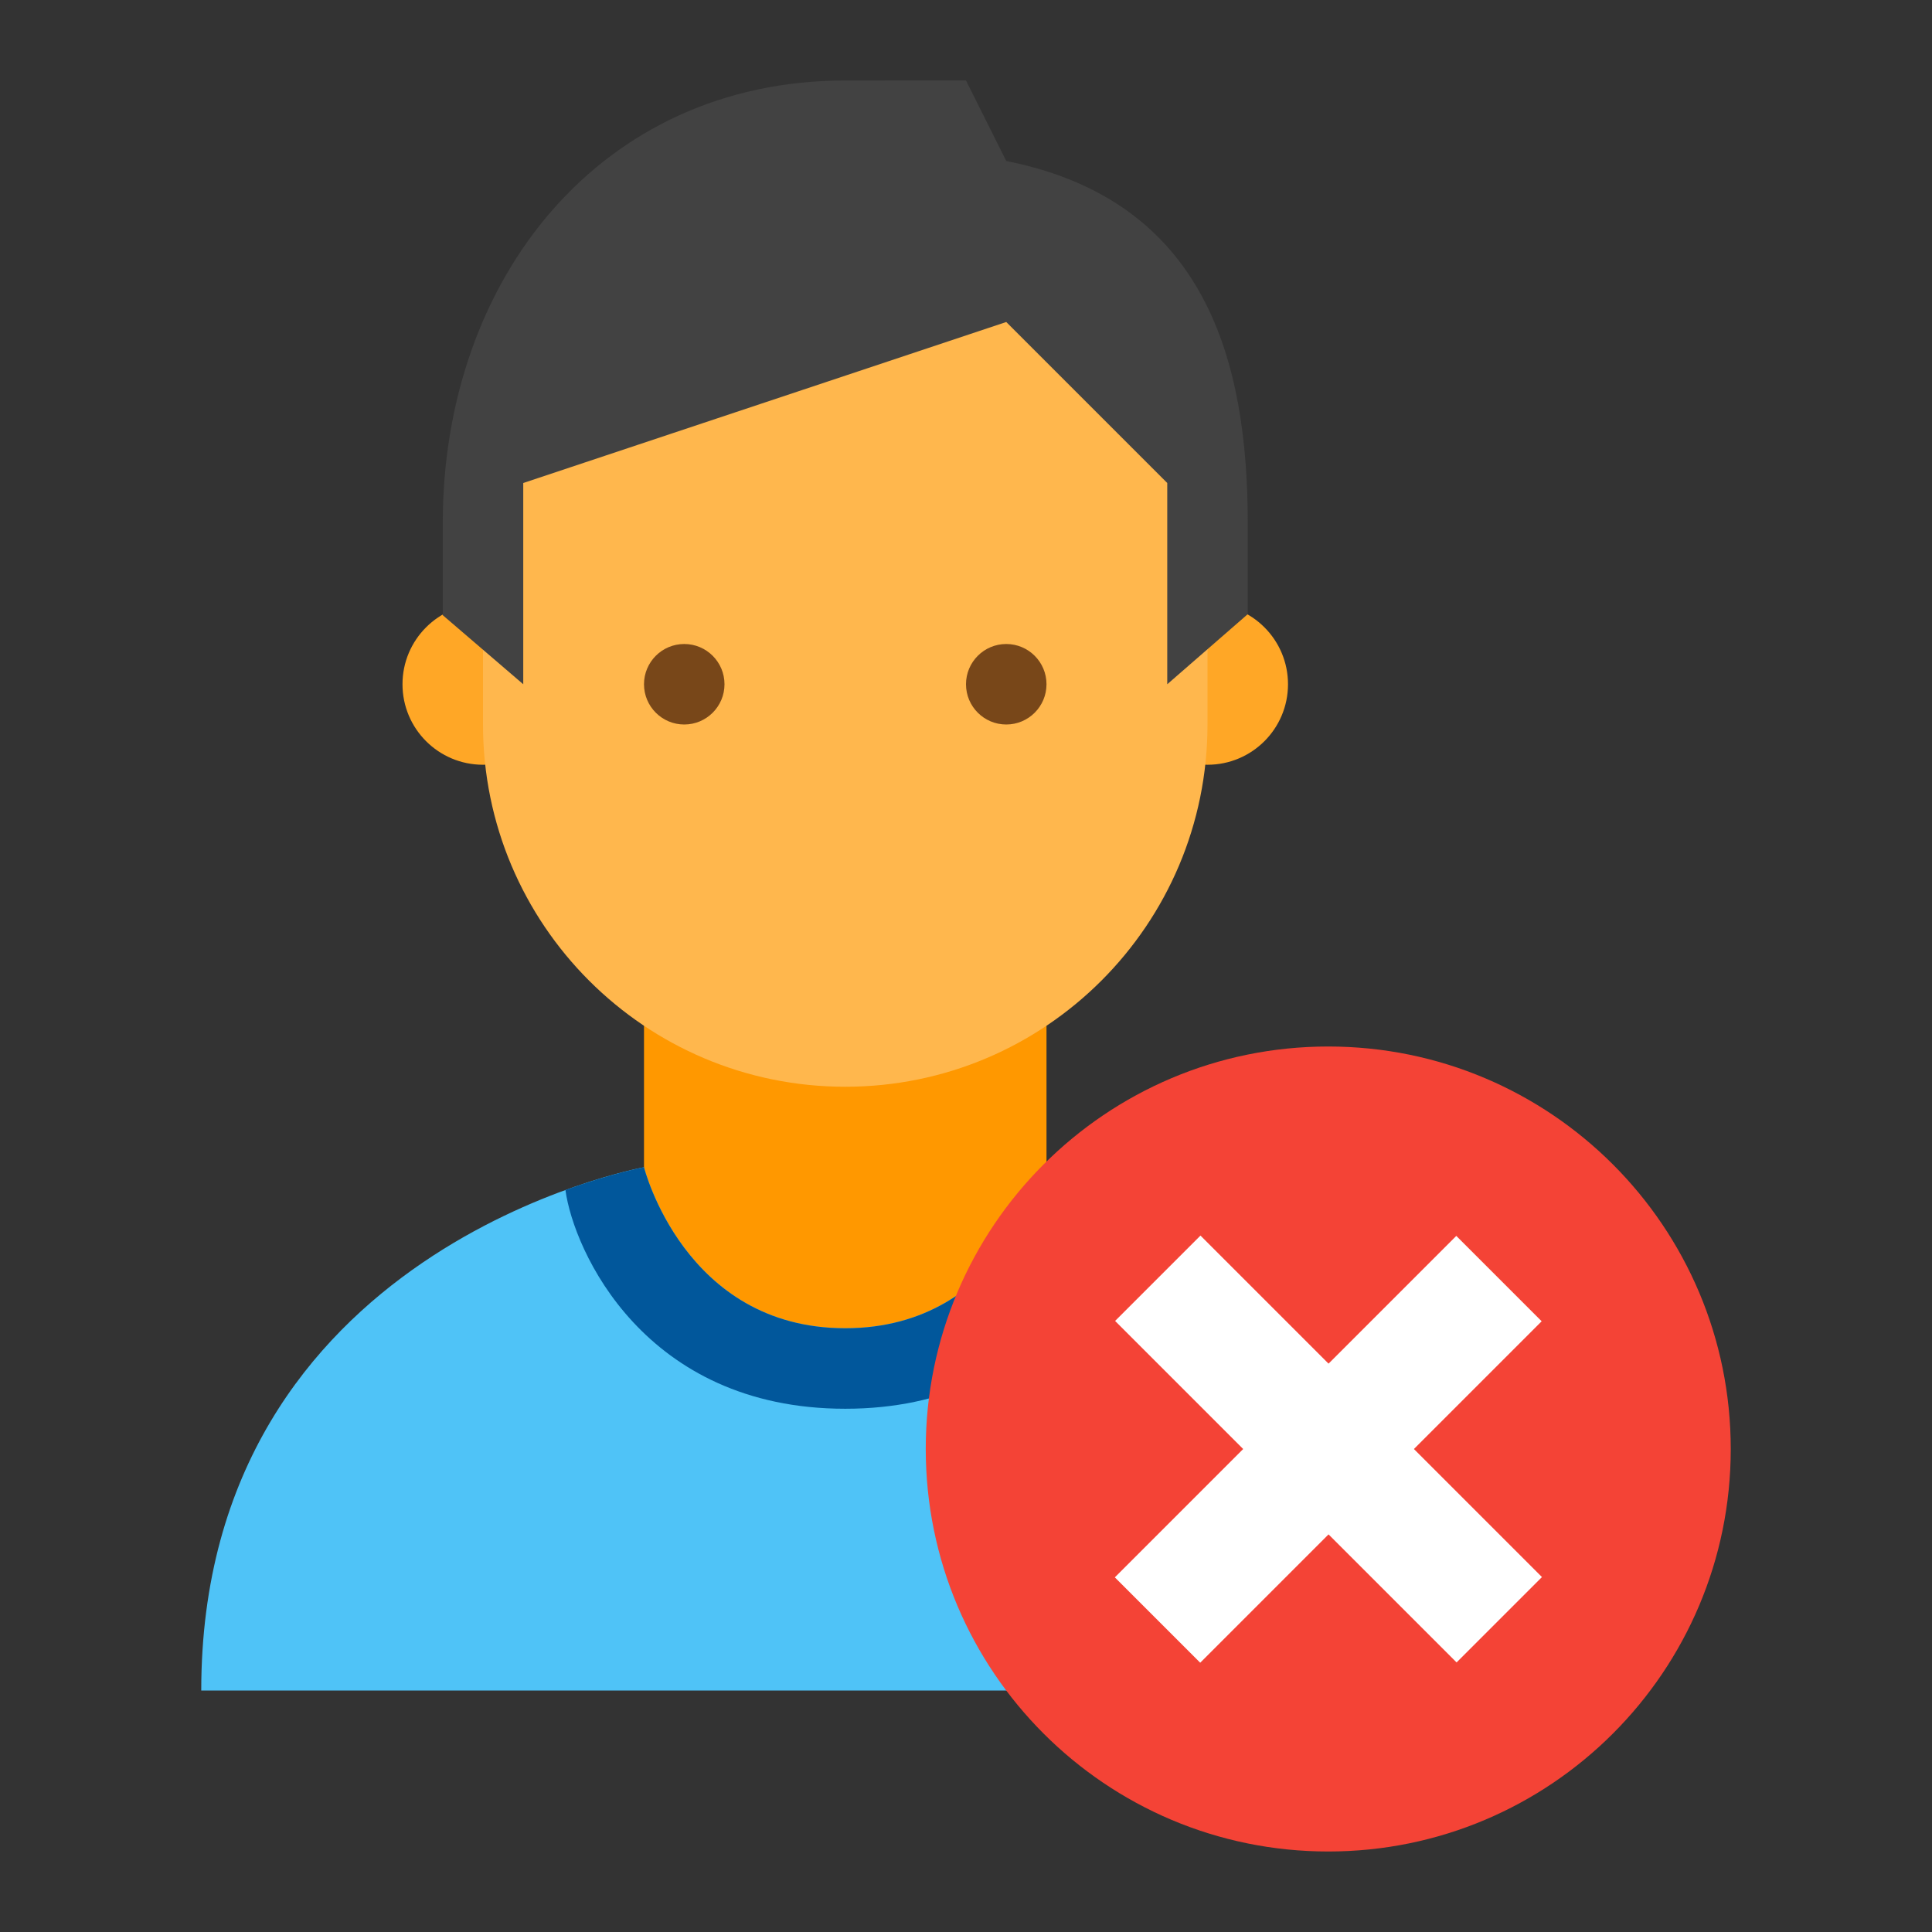 <?xml version="1.0" encoding="utf-8"?><!-- Generator: Adobe Illustrator 18.1.1, SVG Export Plug-In . SVG Version: 6.00 Build 0)  --><svg version="1.1" id="Ð¡Ð»Ð¾Ð¹_1" xmlns="http://www.w3.org/2000/svg" xmlns:xlink="http://www.w3.org/1999/xlink" x="0px" y="0px" width="48px" height="48px" viewBox="0 0 48 48" enable-background="new 0 0 48 48" xml:space="preserve">
<rect x="0" y="0" width="48" height="48" fill="#333333" stroke="none"/>
<path fill="#FF9800" d="M21,35c-5,0-5-6-5-6v-6h10v6C26,29,26,35,21,35z"></path>
<g>
	<path fill="#FFA726" d="M32,17c0,1.105-0.895,2-2,2s-2-0.895-2-2s0.895-2,2-2S32,15.895,32,17"></path>
	<path fill="#FFA726" d="M14,17c0,1.105-0.895,2-2,2s-2-0.895-2-2s0.895-2,2-2S14,15.895,14,17"></path>
</g>
<path fill="#FFB74D" d="M30,11c0-7.635-18-4.971-18,0v7c0,4.971,4.029,9,9,9c4.971,0,9-4.029,9-9V11z"></path>
<path fill="#424242" d="M21,2c-6.075,0-10,4.925-10,11v2.284L13,17v-5l12-4l4,4v5l2-1.741V13c0-4.025-1.038-8.015-6-9l-1-2H21z"></path>
<g>
	<path fill="#784719" d="M24,17c0,0.552,0.448,1,1,1s1-0.448,1-1s-0.448-1-1-1S24,16.448,24,17"></path>
	<path fill="#784719" d="M16,17c0,0.552,0.448,1,1,1s1-0.448,1-1s-0.448-1-1-1S16,16.448,16,17"></path>
</g>
<path fill="#4FC3F7" d="M26,29L26,29c0,0-1,4-5,4s-5-4-5-4S5,30.986,5,42h32C37,31.025,26,29,26,29"></path>
<path fill="#01579B" d="M21,35c5,0,6.745-3.93,6.951-5.428C26.794,29.148,26,29,26,29s-1,4-5,4s-5-4-5-4s-0.794,0.146-1.952,0.566
	C14.252,31.061,16,35,21,35z"></path>
<path fill="#F44336" d="M43,36c0,5.523-4.477,10-10,10s-10-4.477-10-10s4.477-10,10-10S43,30.477,43,36"></path>
<g>
	<rect x="31.5" y="30" transform="matrix(-0.707 0.707 -0.707 -0.707 81.79 38.121)" fill="#FFFFFF" width="3" height="12"></rect>
	
		<rect x="31.501" y="30" transform="matrix(-0.707 -0.707 0.707 -0.707 30.88 84.791)" fill="#FFFFFF" width="3" height="11.999"></rect>
</g>
</svg>